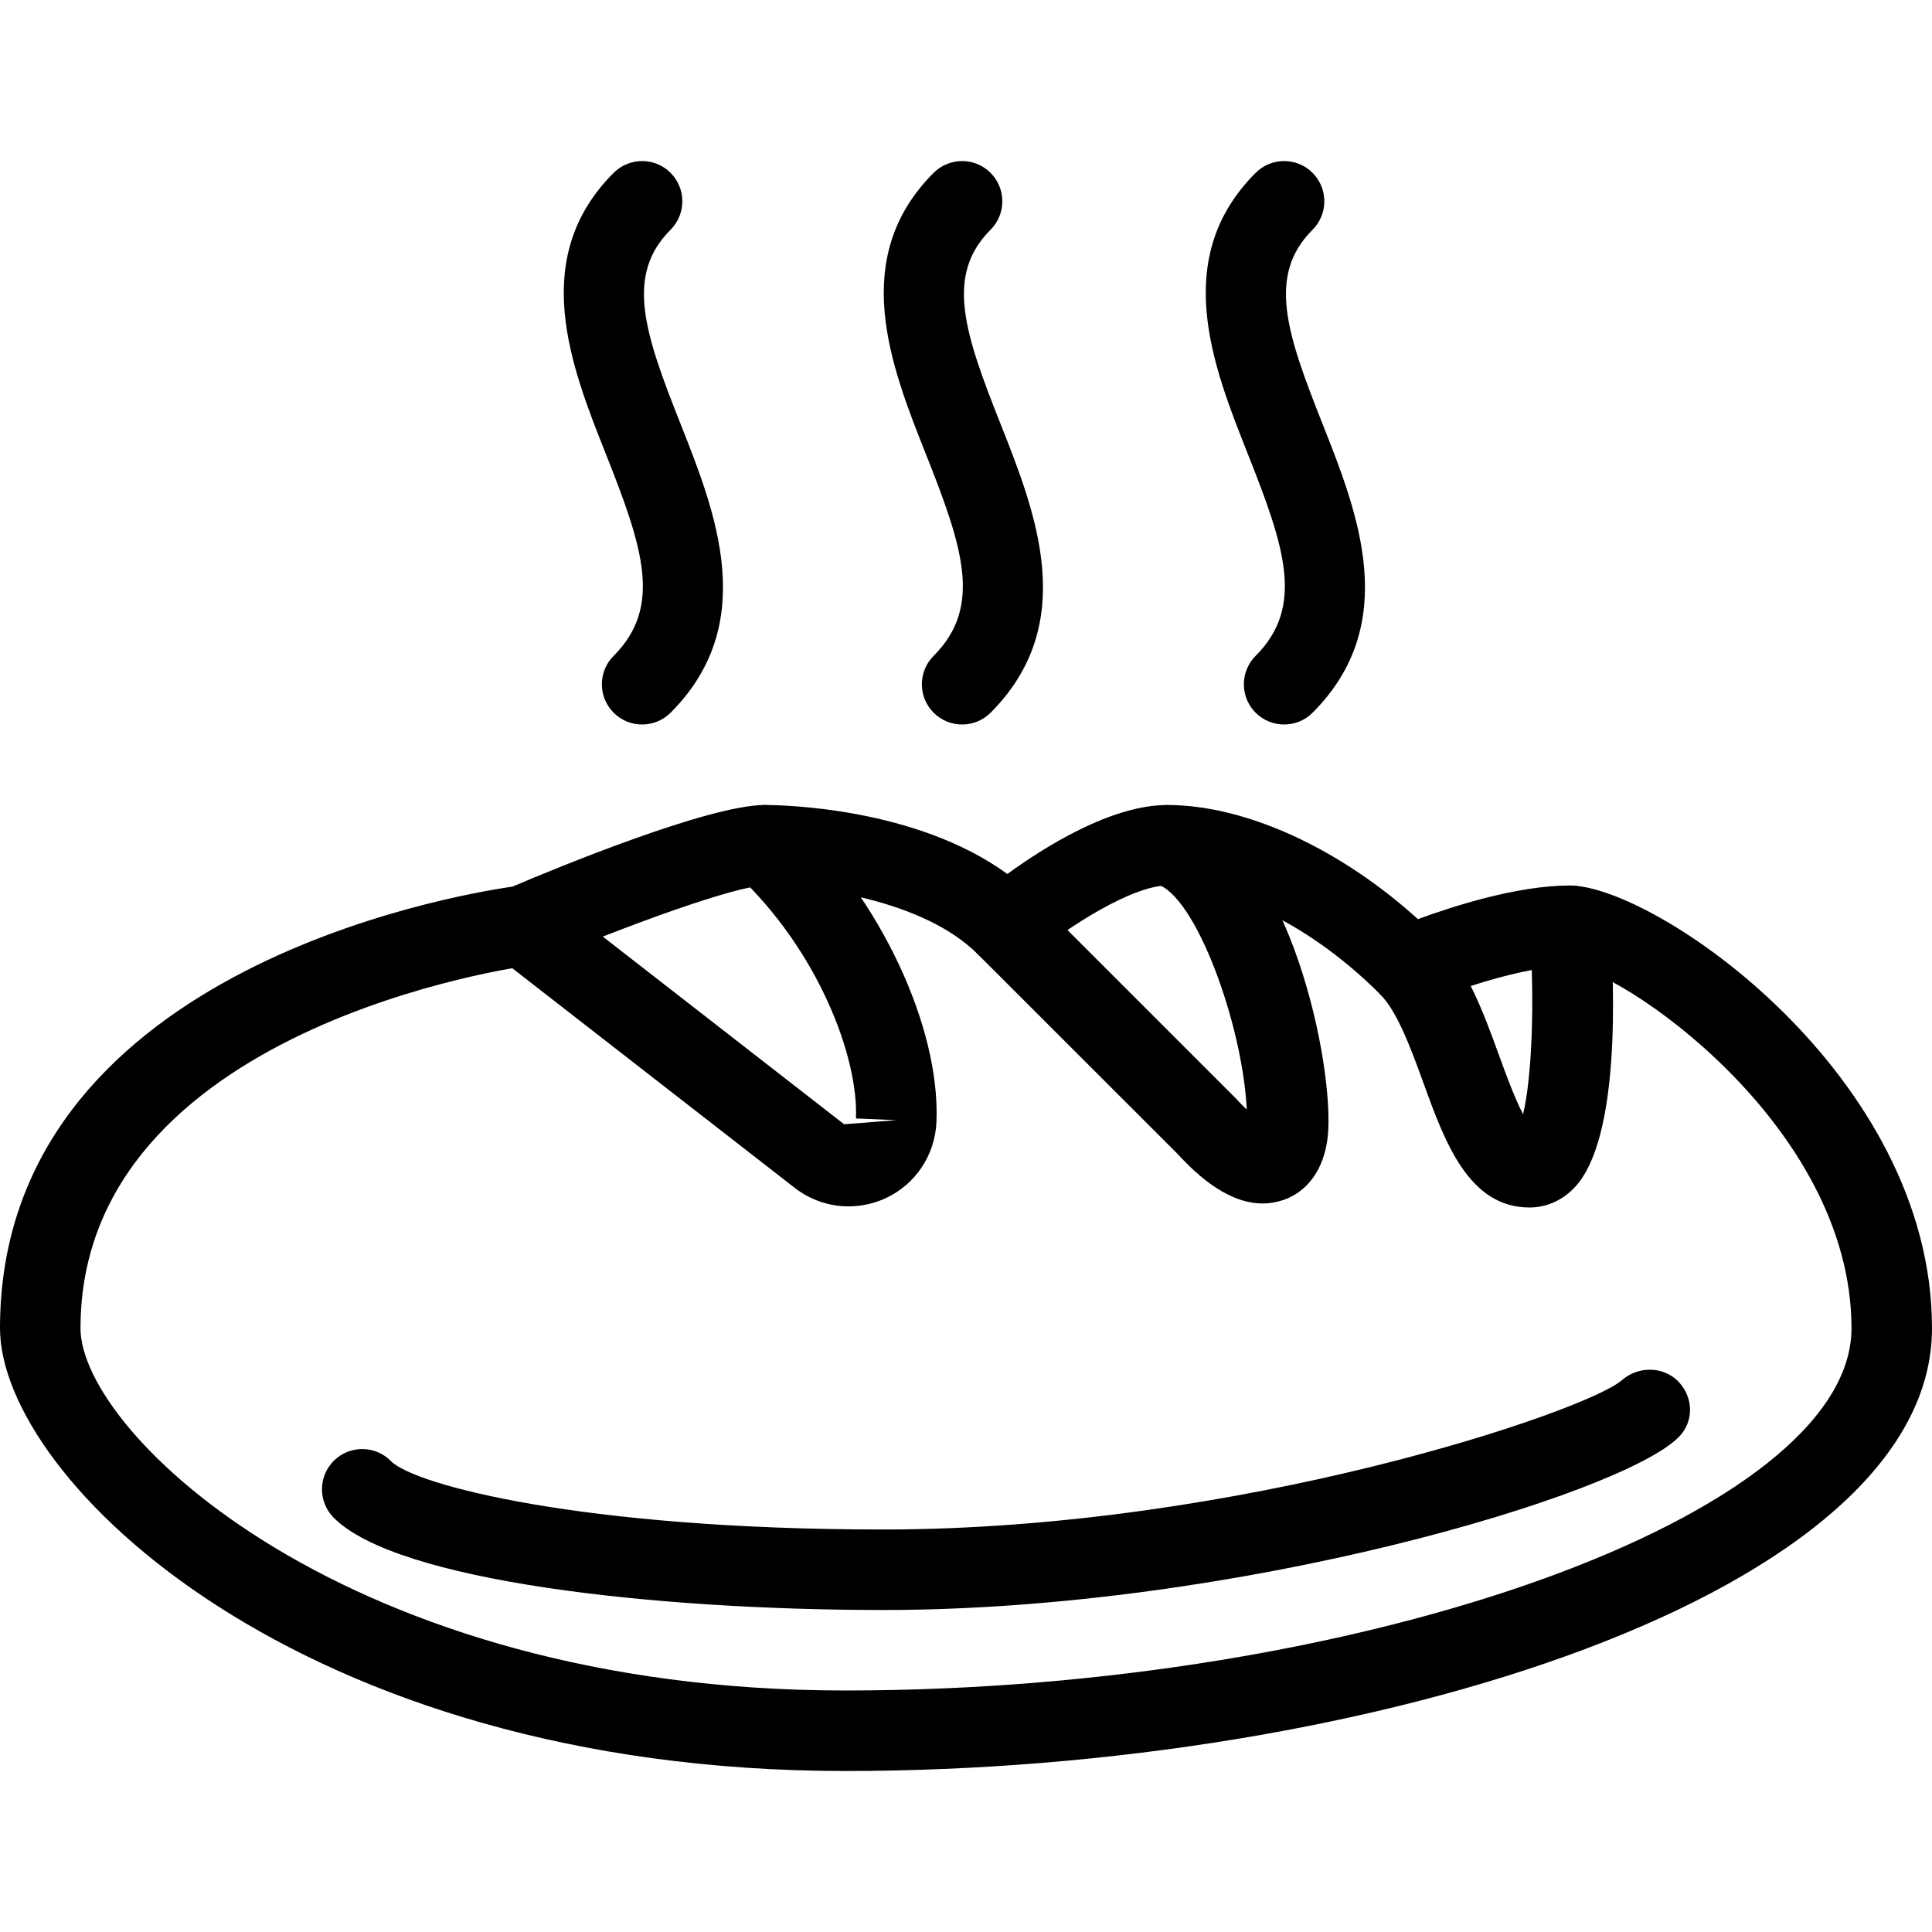 <?xml version="1.0" encoding="iso-8859-1"?>
<!-- Generator: Adobe Illustrator 19.0.0, SVG Export Plug-In . SVG Version: 6.00 Build 0)  -->
<svg version="1.1" id="Layer_1" xmlns="http://www.w3.org/2000/svg" xmlns:xlink="http://www.w3.org/1999/xlink" x="0px" y="0px"
	 viewBox="0 0 24 24" style="enable-background:new 0 0 24 24;" xml:space="preserve">
<g>
	<g>
		<g>
			<path d="M10.5,22C3.706,22,0,18.367,0,16.5c0-4.425,5.622-5.379,6.366-5.486C6.887,10.792,8.8,10,9.5,10
				c0.205,0,1.873,0.026,3.014,0.857C12.972,10.523,13.802,10,14.5,10c0.972,0,2.141,0.537,3.114,1.418
				C18.046,11.259,18.846,11,19.5,11c1.054,0,4.5,2.344,4.5,5.5C24,19.79,17.02,22,10.5,22z M9.5,11
				c-0.348,0-1.726,0.498-2.803,0.959c-0.042,0.019-0.088,0.031-0.134,0.037C6.507,12.003,1,12.745,1,16.5
				c0,1.306,3.329,4.5,9.5,4.5c6.425,0,12.5-2.187,12.5-4.5c0-2.557-2.938-4.494-3.5-4.5c-0.597,0-1.504,0.332-1.803,0.459
				c-0.187,0.082-0.405,0.039-0.55-0.106C16.147,11.354,15.096,11,14.5,11c-0.432,0-1.242,0.516-1.678,0.883
				c-0.198,0.166-0.492,0.154-0.675-0.029C11.471,11.178,10.12,11,9.5,11z"/>
		</g>
		<g>
			<path d="M10.974,20c-2.841,0-6.055-0.356-6.832-1.15c-0.193-0.198-0.189-0.514,0.008-0.707c0.199-0.193,0.515-0.189,0.707,0.008
				C5.147,18.447,7.238,19,10.974,19c4.42,0,8.741-1.472,9.174-1.855c0.203-0.178,0.519-0.175,0.705,0.021
				c0.185,0.196,0.191,0.494,0.001,0.686C20.145,18.568,15.375,20,10.974,20z"/>
		</g>
		<g>
			<path d="M10.541,14.986c-0.238,0-0.474-0.078-0.67-0.231l-3.678-2.86c-0.218-0.169-0.257-0.483-0.087-0.702
				c0.169-0.217,0.484-0.257,0.702-0.087l3.678,2.86l0.647-0.051l-0.5-0.021c0.032-0.768-0.474-2.09-1.475-3.029
				c-0.201-0.189-0.211-0.505-0.022-0.707c0.189-0.201,0.504-0.211,0.707-0.022c1.087,1.02,1.839,2.619,1.79,3.801
				c-0.018,0.413-0.26,0.776-0.634,0.949C10.852,14.953,10.695,14.986,10.541,14.986z"/>
		</g>
		<g>
			<path d="M15.683,14.95c-0.328,0-0.681-0.206-1.052-0.613l-2.484-2.483c-0.195-0.195-0.195-0.512,0-0.707s0.512-0.195,0.707,0
				l2.5,2.5c0.05,0.055,0.095,0.1,0.134,0.137c-0.053-1.068-0.639-2.668-1.12-2.801c-0.266-0.073-0.423-0.349-0.349-0.615
				c0.074-0.267,0.351-0.42,0.615-0.349c1.307,0.36,1.909,3.002,1.867,4.003c-0.019,0.44-0.219,0.762-0.55,0.882
				C15.862,14.934,15.773,14.95,15.683,14.95z"/>
		</g>
		<g>
			<path d="M19,15c-0.756,0-1.053-0.818-1.315-1.54c-0.152-0.418-0.324-0.892-0.538-1.106c-0.195-0.195-0.195-0.512,0-0.707
				s0.512-0.195,0.707,0c0.371,0.371,0.574,0.931,0.771,1.472c0.077,0.212,0.191,0.525,0.295,0.722
				c0.109-0.447,0.148-1.393,0.082-2.304c-0.02-0.275,0.187-0.515,0.462-0.535c0.277-0.022,0.515,0.187,0.535,0.462
				c0.058,0.785,0.13,2.676-0.433,3.281C19.413,14.91,19.212,15,19,15z"/>
		</g>
	</g>
	<g>
		<g>
			<path d="M7.976,9C7.848,9,7.72,8.951,7.623,8.854c-0.195-0.195-0.195-0.512,0-0.707c0.612-0.612,0.361-1.354-0.1-2.515
				c-0.428-1.08-0.961-2.424,0.1-3.485c0.195-0.195,0.512-0.195,0.707,0s0.195,0.512,0,0.707C7.763,3.421,8.007,4.139,8.453,5.263
				C8.891,6.369,9.437,7.746,8.33,8.854C8.232,8.951,8.104,9,7.976,9z"/>
		</g>
		<g>
			<path d="M11.952,9c-0.128,0-0.256-0.049-0.354-0.146c-0.195-0.195-0.195-0.512,0-0.707c0.612-0.612,0.361-1.354-0.1-2.515
				c-0.428-1.08-0.961-2.424,0.1-3.485c0.195-0.195,0.512-0.195,0.707,0s0.195,0.512,0,0.707c-0.567,0.567-0.323,1.285,0.123,2.409
				c0.438,1.106,0.984,2.483-0.123,3.591C12.208,8.951,12.08,9,11.952,9z"/>
		</g>
		<g>
			<path d="M15.952,9c-0.128,0-0.256-0.049-0.354-0.146c-0.195-0.195-0.195-0.512,0-0.707c0.612-0.612,0.361-1.354-0.1-2.515
				c-0.428-1.08-0.961-2.424,0.1-3.485c0.195-0.195,0.512-0.195,0.707,0s0.195,0.512,0,0.707c-0.567,0.567-0.323,1.285,0.123,2.409
				c0.438,1.106,0.984,2.483-0.123,3.591C16.208,8.951,16.08,9,15.952,9z"/>
		</g>
	</g>
</g>
<g>
</g>
<g>
</g>
<g>
</g>
<g>
</g>
<g>
</g>
<g>
</g>
<g>
</g>
<g>
</g>
<g>
</g>
<g>
</g>
<g>
</g>
<g>
</g>
<g>
</g>
<g>
</g>
<g>
</g>
</svg>
